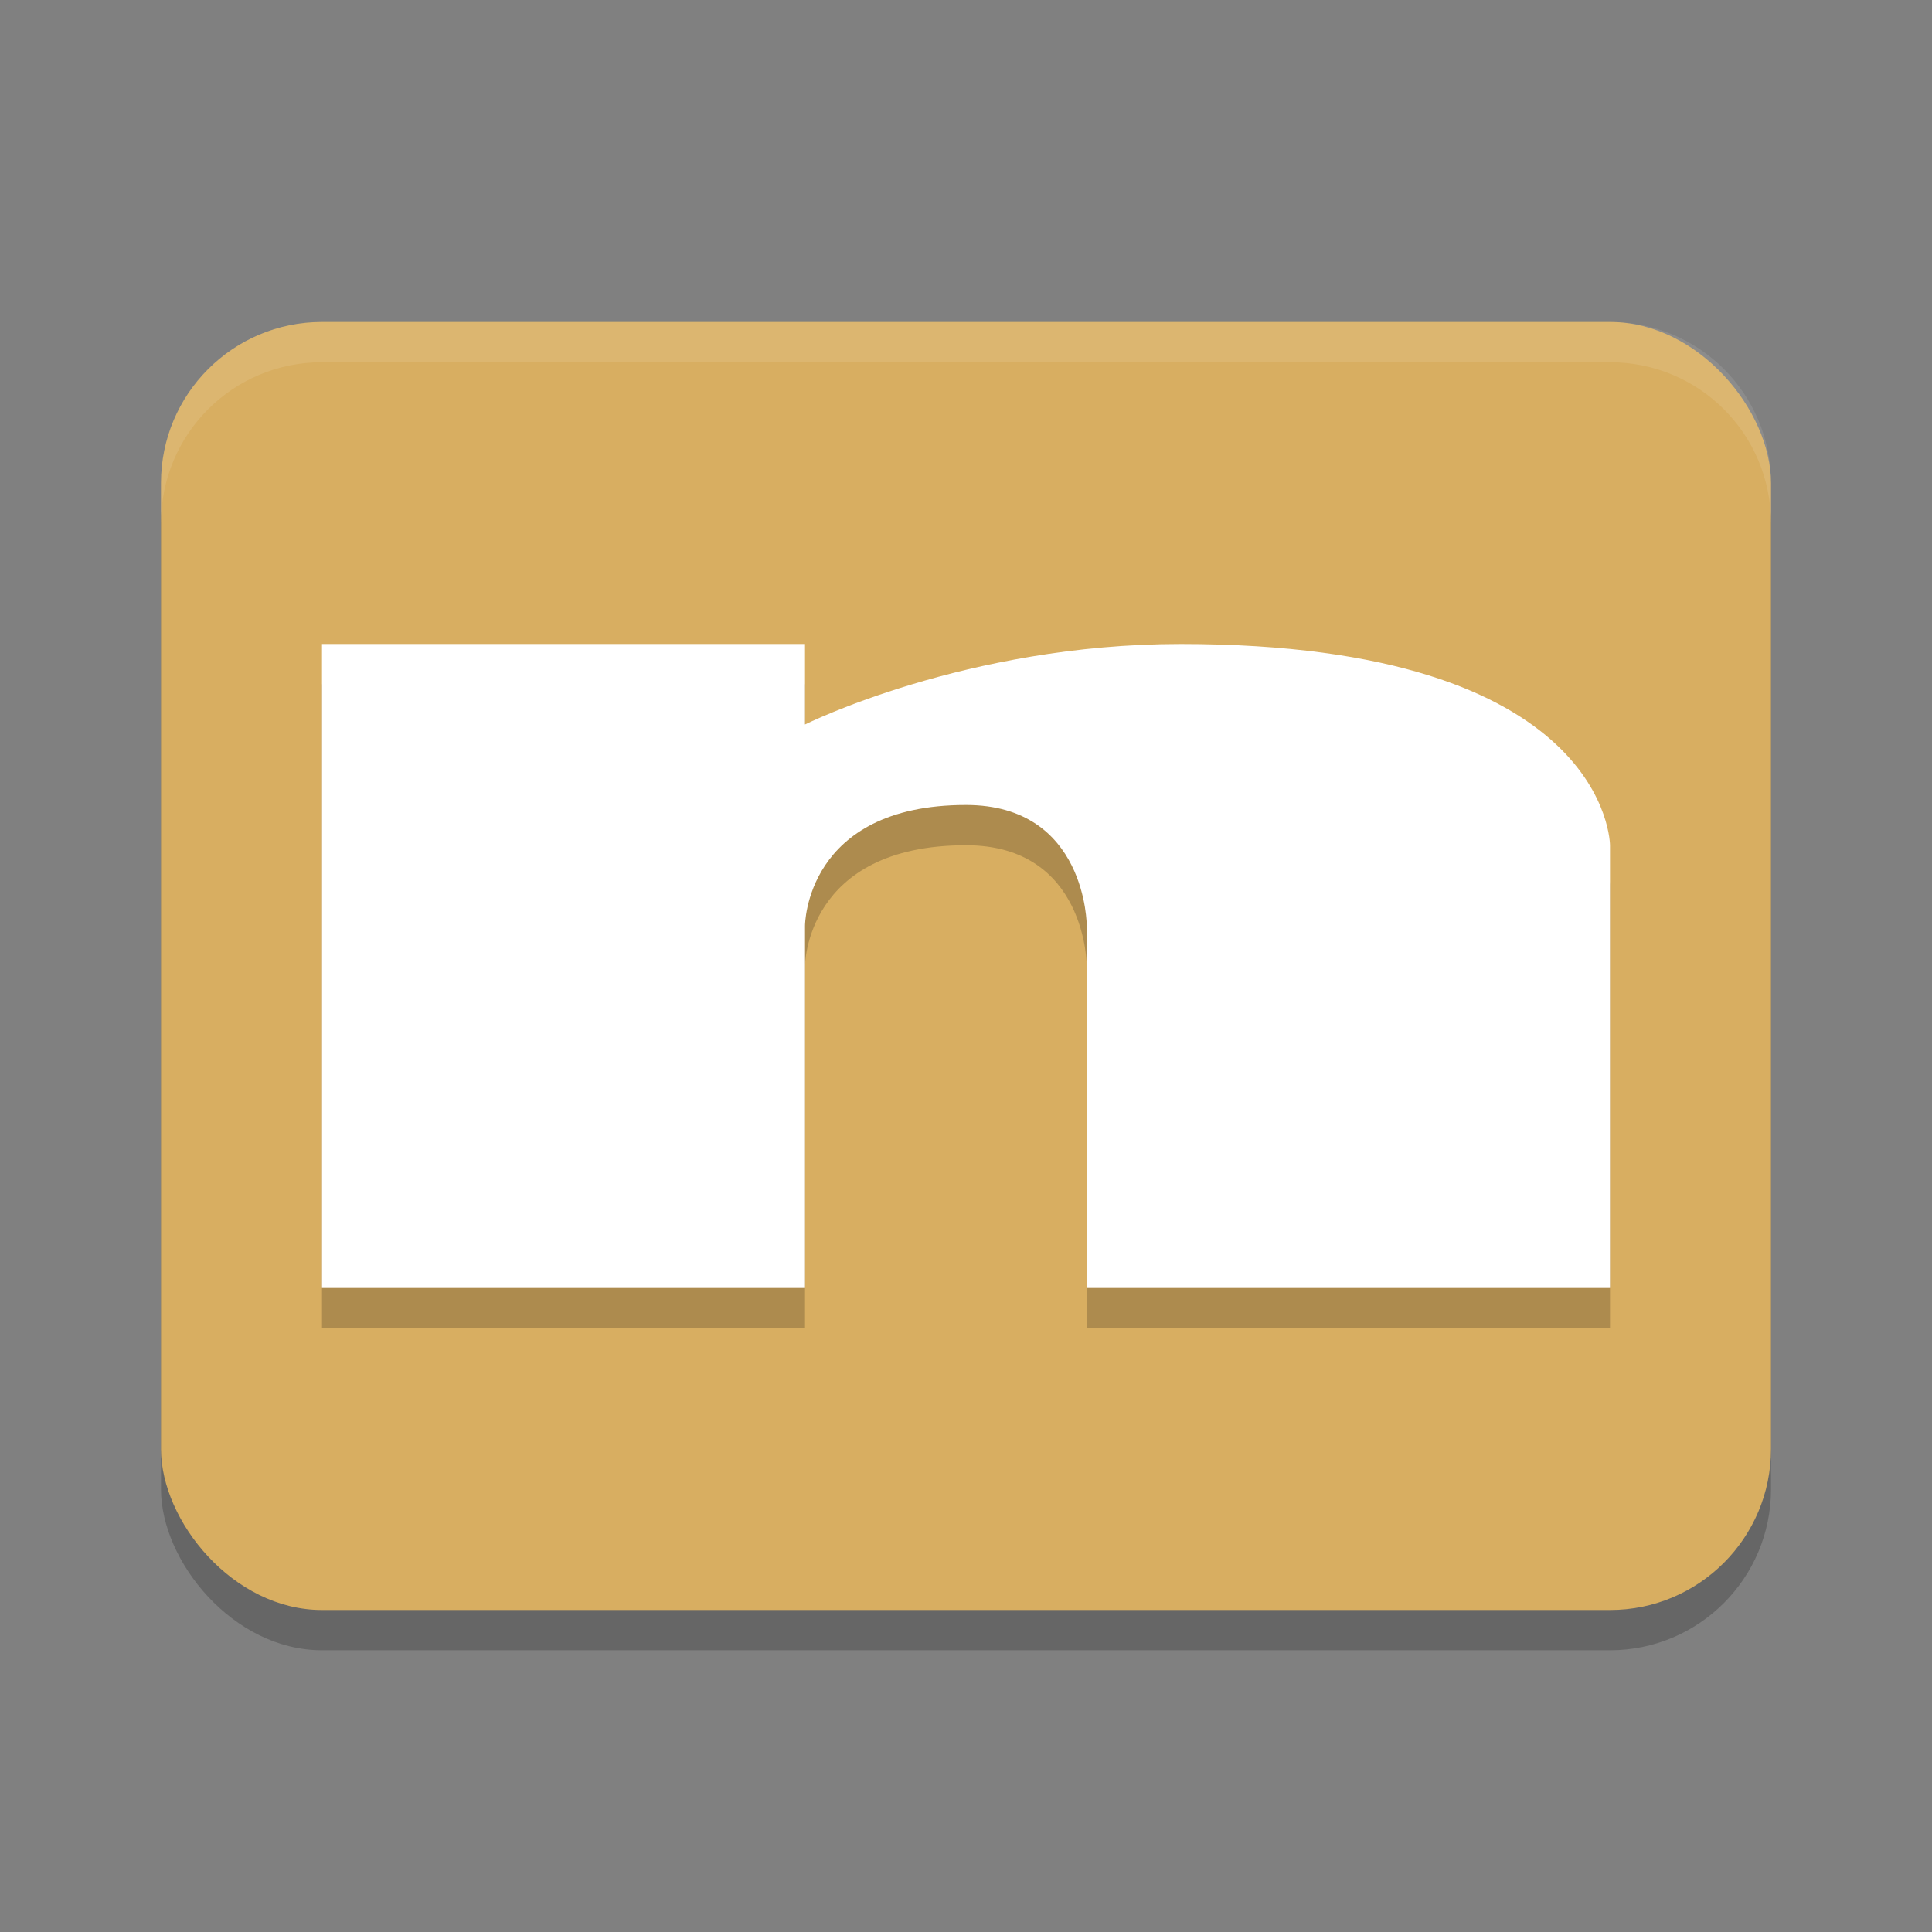 <?xml version="1.0" encoding="UTF-8" standalone="no"?>
<svg
   xmlns:dc="http://purl.org/dc/elements/1.1/"
   xmlns:cc="http://creativecommons.org/ns#"
   xmlns:rdf="http://www.w3.org/1999/02/22-rdf-syntax-ns#"
   xmlns:svg="http://www.w3.org/2000/svg"
   xmlns="http://www.w3.org/2000/svg"
   xmlns:sodipodi="http://sodipodi.sourceforge.net/DTD/sodipodi-0.dtd"
   xmlns:inkscape="http://www.inkscape.org/namespaces/inkscape"
   width="48"
   height="48"
   version="1.1"
   id="svg12"
   sodipodi:docname="narcissu-1st-2nd.svg"
   inkscape:version="0.92.5 (2060ec1f9f, 2020-04-08)">
  <rect width="100%" height="100%" fill="#808080" stroke="none"/>
  <defs
     id="defs16" />
  <sodipodi:namedview
     pagecolor="#ffffff"
     bordercolor="#debc7c"
     borderopacity="1"
     objecttolerance="10"
     gridtolerance="10"
     guidetolerance="10"
     inkscape:pageopacity="0"
     inkscape:pageshadow="2"
     inkscape:window-width="783"
     inkscape:window-height="480"
     id="namedview14"
     showgrid="false"
     inkscape:zoom="4.9166667"
     inkscape:cx="-1.1186441"
     inkscape:cy="24"
     inkscape:window-x="0"
     inkscape:window-y="28"
     inkscape:window-maximized="0"
     inkscape:current-layer="svg12" />
  <rect
     style="opacity:0.2"
     width="40"
     height="32"
     x="4"
     y="9"
     ry="4"
     id="rect2" />
  <rect
     style="fill:#d8ae61;fill-opacity:1"
     width="40"
     height="32"
     x="4"
     y="8"
     ry="4"
     id="rect4" />
  <path
     style="opacity:0.2"
     d="m 8,17 v 16 h 12 v -9 c 0,0 0,-3 4,-3 3,0 3,3 3,3 v 9 H 40 V 22 C 40,22 40,17 29.333,17 24,17 20,19 20,19 v -2 z"
     id="path6" />
  <path
     style="fill:#ffffff"
     d="m 8,16 v 16 h 12 v -9 c 0,0 0,-3 4,-3 3,0 3,3 3,3 v 9 H 40 V 21 C 40,21 40,16 29.333,16 24,16 20,18 20,18 v -2 z"
     id="path8" />
  <path
     style="opacity:0.1;fill:#ffffff"
     d="M 8 8 C 5.784 8 4 9.784 4 12 L 4 13 C 4 10.784 5.784 9 8 9 L 40 9 C 42.216 9 44 10.784 44 13 L 44 12 C 44 9.784 42.216 8 40 8 L 8 8 z"
     id="path10" />
</svg>
